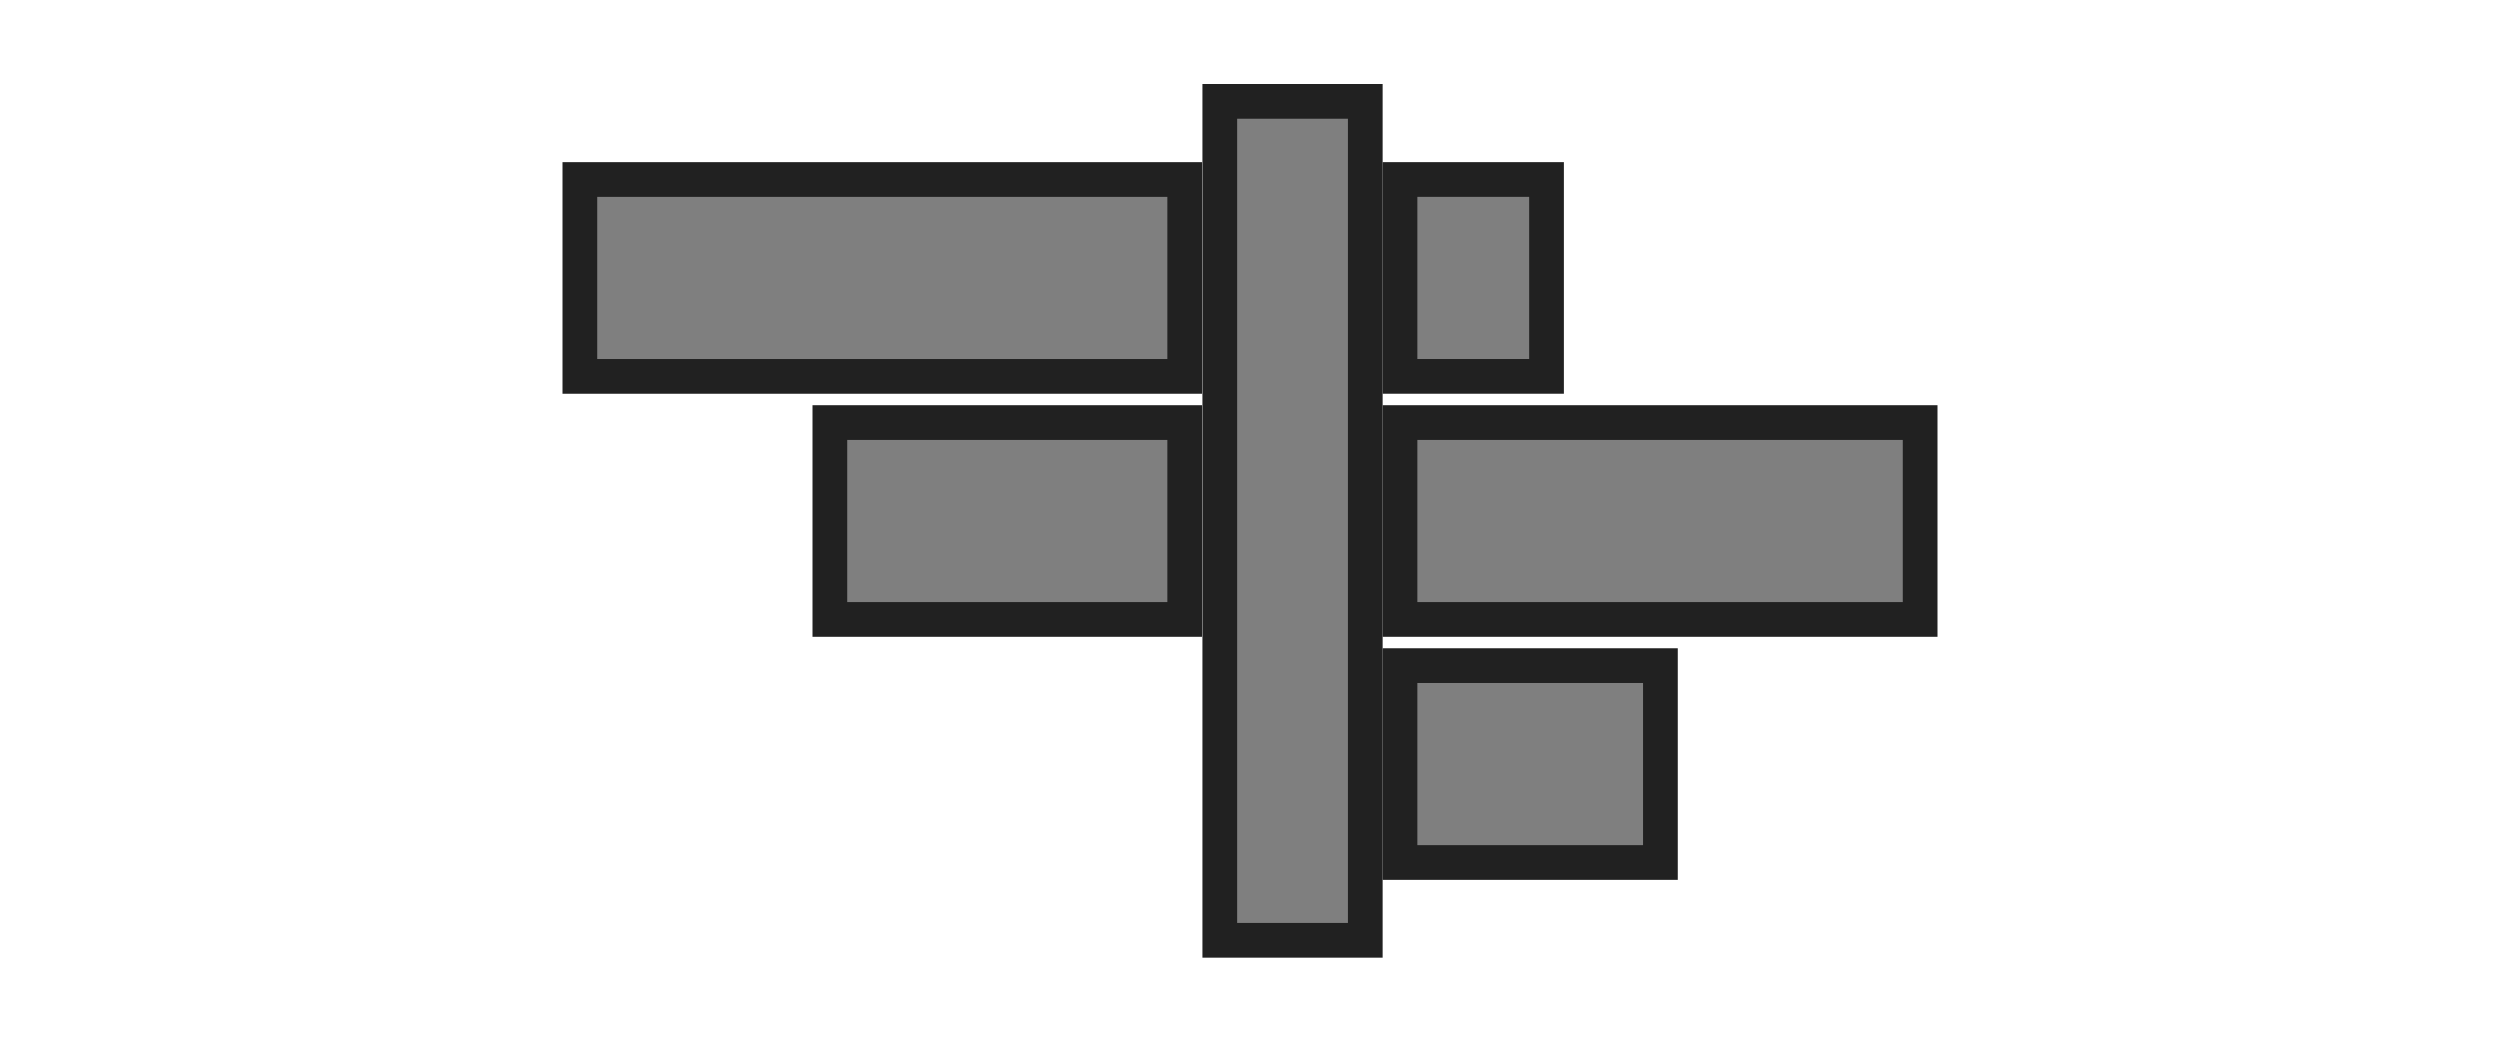 <?xml version="1.0" encoding="UTF-8"?><svg id="Layer_1" xmlns="http://www.w3.org/2000/svg" viewBox="0 0 72 30"><defs><style>.cls-1{fill:#212121;}.cls-2{fill:#7f7f7f;}</style></defs><g><rect class="cls-2" x="40.32" y="12.17" width="14.98" height="5.67"/><path class="cls-1" d="M54.8,12.67v4.67h-13.98v-4.67h13.98m1-1h-15.98v6.67h15.98v-6.67h0Z"/></g><g><rect class="cls-2" x="40.32" y="5.17" width="4.22" height="5.67"/><path class="cls-1" d="M44.04,5.67v4.67h-3.22V5.67h3.22m1-1h-5.22v6.67h5.22V4.67h0Z"/></g><g><rect class="cls-2" x="35.12" y="2.92" width="4.19" height="24.17"/><path class="cls-1" d="M38.82,3.42V26.58h-3.19V3.42h3.19m1-1h-5.19V27.58h5.19V2.42h0Z"/></g><g><rect class="cls-2" x="40.32" y="19.17" width="7.5" height="5.67"/><path class="cls-1" d="M47.32,19.67v4.67h-6.5v-4.67h6.5m1-1h-8.5v6.67h8.5v-6.67h0Z"/></g><g><rect class="cls-2" x="23.9" y="12.17" width="10.22" height="5.67"/><path class="cls-1" d="M33.62,12.67v4.67h-9.22v-4.67h9.22m1-1h-11.22v6.67h11.22v-6.67h0Z"/></g><g><rect class="cls-2" x="16.7" y="5.17" width="17.42" height="5.67"/><path class="cls-1" d="M33.62,5.67v4.67H17.2V5.67h16.42m1-1H16.2v6.67h18.42V4.67h0Z"/></g></svg>